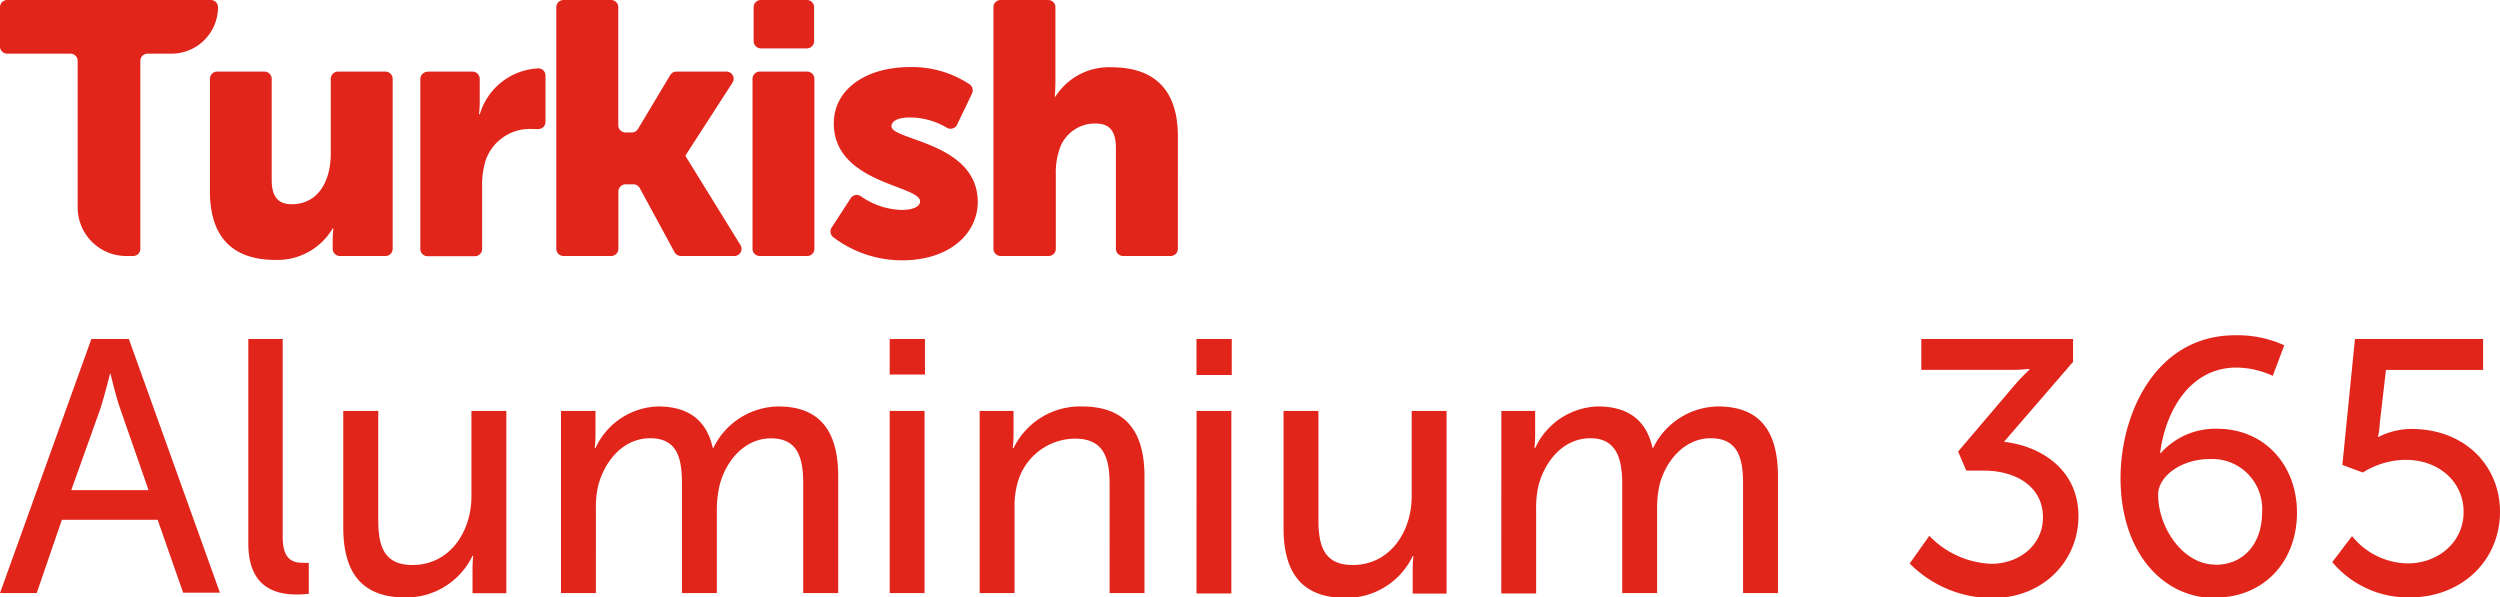 <svg xmlns="http://www.w3.org/2000/svg" viewBox="0 0 250.09 59.76"><defs><style>.cls-1{fill:#e1251b;}</style></defs><g id="Layer_2" data-name="Layer 2"><g id="Layer_1-2" data-name="Layer 1"><path class="cls-1" d="M7.05,5.37H.72A.72.72,0,0,1,0,4.65V.72A.72.72,0,0,1,.72,0H21.09a.72.72,0,0,1,.72.72,4.66,4.66,0,0,1-4.65,4.65h-2.4a.72.72,0,0,0-.72.72v18.8a.72.72,0,0,1-.72.72h-.71a4.86,4.86,0,0,1-4.84-4.84V6.09a.72.72,0,0,0-.72-.72"/><path class="cls-1" d="M21.71,7.16h4.75a.73.73,0,0,1,.72.73V18c0,1.72.68,2.43,2,2.43,2.65,0,3.91-2.32,3.91-5.08V7.89a.73.73,0,0,1,.72-.73h4.75a.73.73,0,0,1,.72.73v17a.72.72,0,0,1-.72.72H34a.72.72,0,0,1-.72-.72V24a10.07,10.07,0,0,1,.07-1.15h-.07A6.41,6.41,0,0,1,27.54,26C23.89,26,21,24.32,21,19.13V7.89a.73.73,0,0,1,.72-.73"/><path class="cls-1" d="M42.77,7.16h4.5a.73.73,0,0,1,.72.73v2.39a10.07,10.07,0,0,1-.07,1.15H48a6.41,6.41,0,0,1,5.87-4.59h0a.71.71,0,0,1,.7.72v4.63a.72.72,0,0,1-.77.72l-.48,0a4.67,4.67,0,0,0-4.77,3.23,8.49,8.49,0,0,0-.32,2.5v6.27a.72.72,0,0,1-.72.72H42.77a.72.72,0,0,1-.72-.72v-17a.73.73,0,0,1,.72-.73"/><path class="cls-1" d="M56.38,0h4.75a.72.72,0,0,1,.72.72V12.53a.72.72,0,0,0,.72.72h.63a.72.72,0,0,0,.62-.35l3.23-5.39a.73.73,0,0,1,.62-.35h5a.72.72,0,0,1,.6,1.12l-4.69,7.26v.08l5.49,8.89a.72.72,0,0,1-.62,1.1H68.12a.74.74,0,0,1-.64-.38L64,18.82a.73.73,0,0,0-.63-.38h-.79a.73.73,0,0,0-.72.73v5.72a.72.72,0,0,1-.72.72H56.38a.73.73,0,0,1-.73-.72V.72A.73.73,0,0,1,56.38,0"/><path class="cls-1" d="M76,7.16h4.75a.73.73,0,0,1,.72.73v17a.72.72,0,0,1-.72.72H76a.72.72,0,0,1-.72-.72v-17A.73.73,0,0,1,76,7.16M76.11,0h4.61a.72.72,0,0,1,.72.72V4.11a.73.73,0,0,1-.72.73H76.11a.73.73,0,0,1-.72-.73V.72A.72.72,0,0,1,76.11,0"/><path class="cls-1" d="M85.1,19.83a.72.72,0,0,1,1-.21A7.41,7.41,0,0,0,90.21,21c.94,0,1.83-.25,1.83-.86,0-1.61-8.63-1.79-8.63-7.8,0-3.48,3.33-5.63,7.59-5.63a10.4,10.4,0,0,1,6,1.73.74.74,0,0,1,.24.91l-1.5,3.13a.73.73,0,0,1-1,.31A7.29,7.29,0,0,0,91,11.75c-.93,0-1.82.25-1.82.89,0,1.4,8.63,1.61,8.63,7.56,0,3.15-2.8,5.84-7.56,5.84a11.39,11.39,0,0,1-6.88-2.3.73.73,0,0,1-.16-1Z"/><path class="cls-1" d="M100.1,0h4.76a.72.72,0,0,1,.72.72V8.09c0,.94-.07,1.58-.07,1.58h.07a6.33,6.33,0,0,1,5.62-2.94c3.73,0,6.63,1.72,6.63,6.92V24.89a.73.73,0,0,1-.72.72h-4.76a.72.72,0,0,1-.72-.72V14.79c0-1.72-.68-2.43-2-2.43a3.72,3.72,0,0,0-3.69,2.72,7.1,7.1,0,0,0-.32,2.36v7.45a.72.72,0,0,1-.72.72H100.1a.73.73,0,0,1-.72-.72V.72A.72.72,0,0,1,100.1,0"/><path class="cls-1" d="M233.31,56.23a9.88,9.88,0,0,0,7.78,3.53c5.15,0,9-3.67,9-8.57,0-4.57-3.49-8.28-8.86-8.28a7.29,7.29,0,0,0-3.27.79h-.08a6.85,6.85,0,0,0,.18-1.33l.62-5.36h9.72v-3.1H235.58l-1.26,12.6,2.05.76A8.15,8.15,0,0,1,240.66,46c3.27,0,5.79,2.16,5.79,5.22s-2.59,5.14-5.58,5.14a7.29,7.29,0,0,1-5.58-2.73Zm-11.7.25c-3.24,0-5.72-3.71-5.72-7,0-1.83,2.3-3.56,5.18-3.56a5,5,0,0,1,5.22,5.36c0,3-1.76,5.22-4.68,5.22m0,3.28c4.75,0,8.17-3.49,8.17-8.5,0-4.71-3.2-8.39-8-8.39a7.31,7.31,0,0,0-5.61,2.42h-.08c.54-4.22,3-8.54,7.64-8.54a8.82,8.82,0,0,1,3.63.83l1.15-3.06a11.28,11.28,0,0,0-4.93-1c-7.88,0-11.45,7.77-11.45,14.29,0,7.24,4.07,12,9.51,12m-30.6-3.46a11.66,11.66,0,0,0,8.24,3.46c5.22,0,8.64-3.82,8.64-8.17,0-4.94-4.1-7.1-7.45-7.46l6.91-8V33.91H192.2V37h8.6A16.58,16.58,0,0,0,203,36.9V37a19.4,19.4,0,0,0-1.58,1.66l-5.54,6.51.82,1.91h1.77c3.13,0,5.9,1.55,5.9,4.68,0,2.74-2.34,4.64-5.18,4.64A9.08,9.08,0,0,1,193,53.6Zm-40.86,3h3.49V51a10.08,10.08,0,0,1,.22-2.38c.68-2.59,2.55-4.78,5.22-4.78s3.17,2.19,3.17,4.57V59.33h3.49V51a10.87,10.87,0,0,1,.25-2.52c.65-2.48,2.56-4.64,5.11-4.64,2.74,0,3.24,2,3.24,4.57V59.33h3.49V47.66c0-4.64-1.9-7-6-7a7.33,7.33,0,0,0-6.48,4.14h-.07c-.61-2.74-2.41-4.14-5.47-4.14a7.13,7.13,0,0,0-6.27,4.17h-.07a13.07,13.07,0,0,0,.07-1.33V41.11h-3.38Zm-21.78-6.56c0,4.83,2.12,7,6.23,7a7.34,7.34,0,0,0,6.69-4.18h.08a10.82,10.82,0,0,0-.08,1.33v2.42h3.39V41.11h-3.49v8.53c0,3.6-2.2,6.88-5.91,6.88-2.91,0-3.42-2-3.42-4.54V41.11h-3.49Zm-8.71,6.56h3.49V41.11H119.7Zm0-21.86h3.53V33.91h-3.53ZM98,59.33h3.49V50.79a8.78,8.78,0,0,1,.29-2.44,6,6,0,0,1,5.76-4.47c2.92,0,3.46,2,3.46,4.57V59.33h3.49V47.66c0-4.64-2-7-6.27-7a7.4,7.4,0,0,0-6.83,4.17h-.08a11.46,11.46,0,0,0,.08-1.33V41.11H98Zm-9,0h3.49V41.11H89Zm0-21.86h3.53V33.91H89ZM56.12,59.33h3.49V51a10.08,10.08,0,0,1,.22-2.38c.68-2.59,2.56-4.78,5.22-4.78,2.81,0,3.17,2.19,3.17,4.57V59.33h3.49V51A10.87,10.87,0,0,1,72,48.49c.65-2.48,2.56-4.64,5.11-4.64,2.74,0,3.24,2,3.24,4.57V59.33h3.5V47.66c0-4.64-1.91-7-6-7a7.33,7.33,0,0,0-6.48,4.14h-.07c-.61-2.74-2.41-4.14-5.47-4.14a7.11,7.11,0,0,0-6.26,4.17h-.08a11.46,11.46,0,0,0,.08-1.33V41.11H56.12ZM34.34,52.77c0,4.83,2.13,7,6.23,7a7.35,7.35,0,0,0,6.7-4.18h.07a12.34,12.34,0,0,0-.07,1.33v2.42h3.38V41.11H47.16v8.53c0,3.6-2.2,6.88-5.9,6.88-2.92,0-3.42-2-3.42-4.54V41.11h-3.5Zm-9.5,1.59c0,4.57,2.92,5.11,4.9,5.11a10.07,10.07,0,0,0,1.15-.07V56.3a5,5,0,0,1-.61,0c-1.08,0-2-.4-2-2.59V33.91H24.84Zm-13.79-17s.54,2.31,1,3.6l2.81,8.07H7.13L10,41c.43-1.29,1-3.6,1-3.6Zm7.27,21.93H22L12.89,33.91H9.14L0,59.33H3.67L6.19,52h9.58Z"/></g></g></svg>
